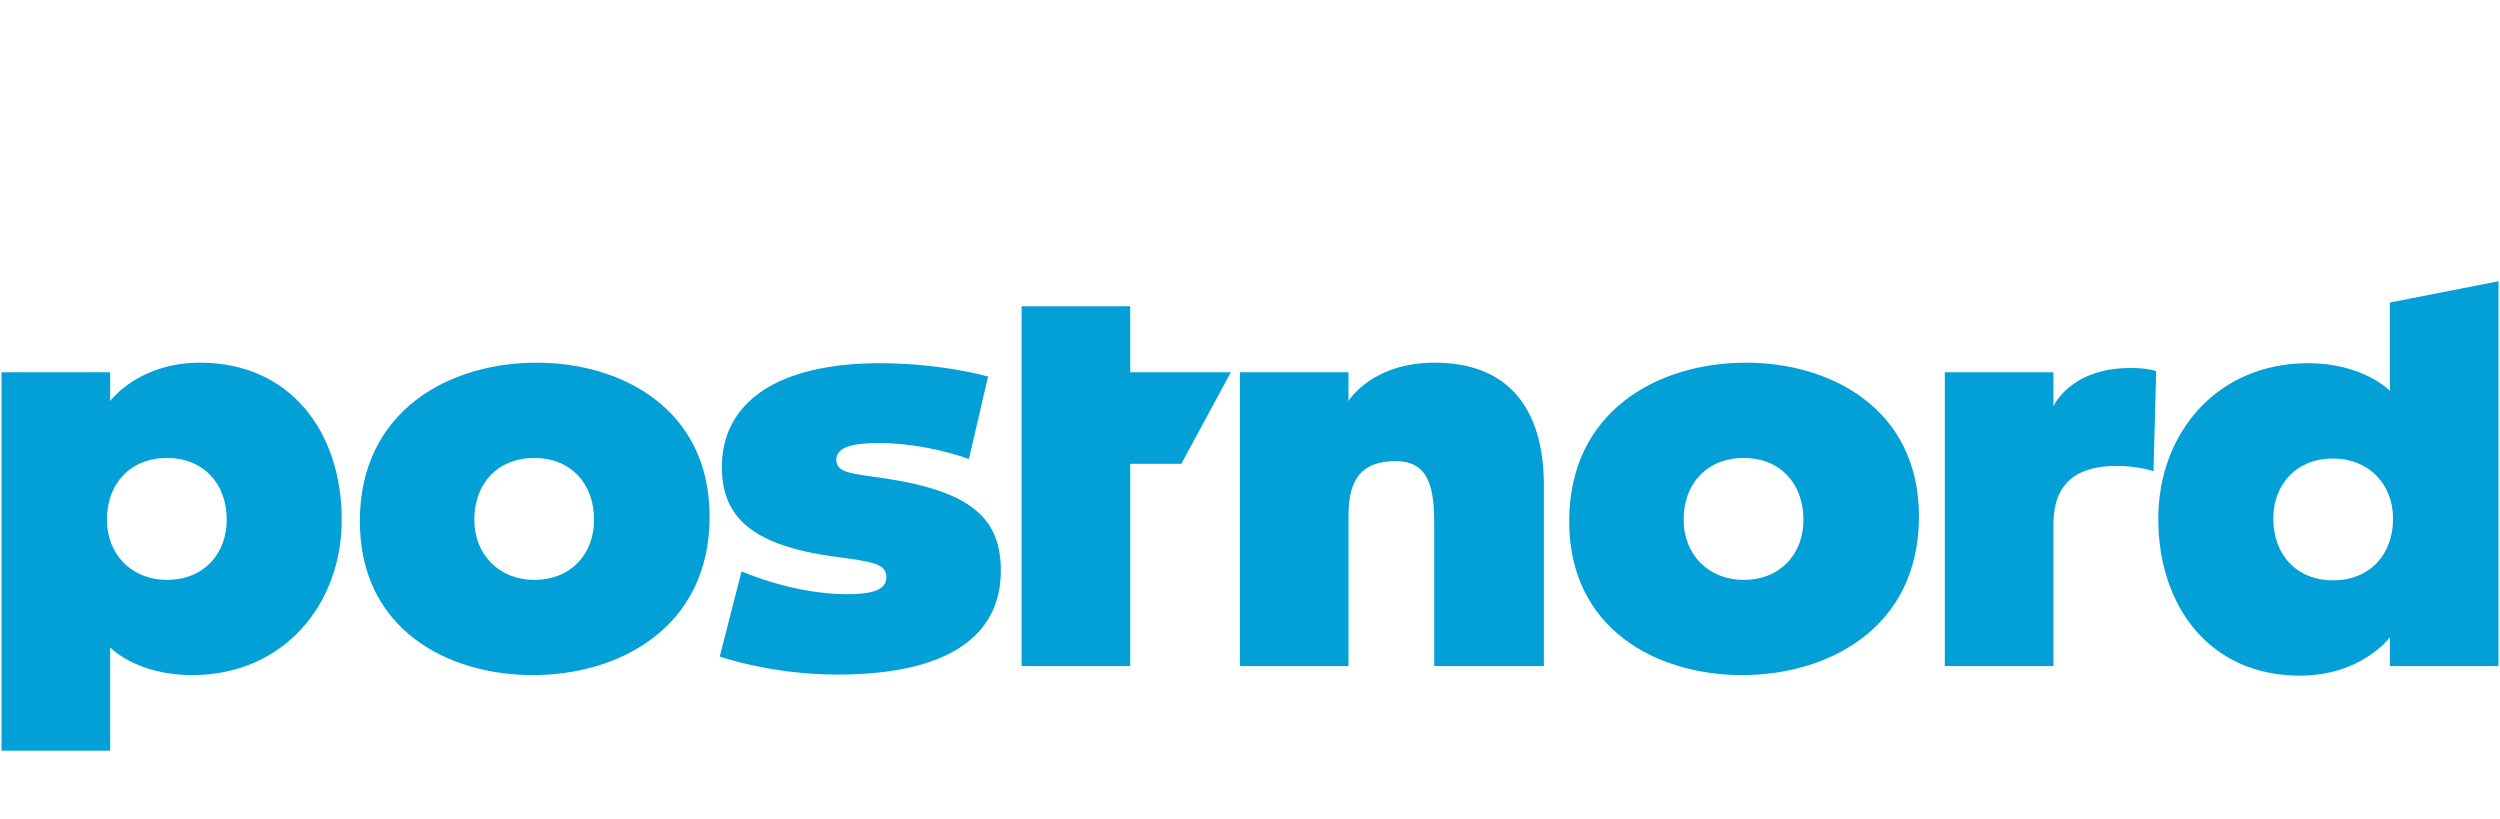 <?xml version="1.0" encoding="utf-8"?>
<!-- Generator: Adobe Illustrator 17.0.0, SVG Export Plug-In . SVG Version: 6.00 Build 0)  -->
<!DOCTYPE svg PUBLIC "-//W3C//DTD SVG 1.1//EN" "http://www.w3.org/Graphics/SVG/1.1/DTD/svg11.dtd">
<svg version="1.1" xmlns="http://www.w3.org/2000/svg" xmlns:xlink="http://www.w3.org/1999/xlink" x="0px" y="0px" width="1000px"
	 height="327.662px" viewBox="0 0 1000 327.662" enable-background="new 0 0 1000 327.662" xml:space="preserve">
<g id="GLS">
</g>
<g id="PostNord">
	<g>
		<path fill="#02A0D6" d="M767.592,206.598c0,44.708-36.419,63.44-70.704,63.44c-34.072,0-69.211-18.299-69.211-61.52
			c0-44.288,35.772-63.447,70.704-63.447C732.453,145.07,767.592,163.586,767.592,206.598z M721.38,207.881
			c0-14.696-9.58-24.703-23.853-24.703c-14.479,0-24.073,10.007-24.073,24.703c0,13.833,9.807,24.059,24.073,24.059
			C712.014,231.94,721.38,221.713,721.38,207.881z M136.693,207.881c0,34.072-23.429,62.157-59.841,62.157
			c-22.362,0-32.798-11.066-32.798-11.066v41.298H0.608V148.897h43.445V160.4c0,0,11.289-15.329,35.992-15.329
			C116.247,145.07,136.693,172.959,136.693,207.881z M90.691,207.881c0-14.696-9.582-24.703-23.852-24.703
			c-14.479,0-24.066,10.007-24.066,24.703c0,13.833,9.796,24.059,24.066,24.059C81.322,231.94,90.691,221.713,90.691,207.881z
			 M821.373,209.791c0-17.882,10.846-23.419,25.339-23.419c8.933,0,14.686,2.126,14.686,2.126l1.074-40.025
			c0,0-2.781-1.276-10.227-1.276c-24.279,0-30.872,15.329-30.872,15.329v-13.63h-43.452v117.535h43.452V209.791z M999.392,112.496
			v153.936h-43.438v-11.506c0,0-11.286,15.333-35.992,15.333c-36.199,0-56.651-27.892-56.651-62.804
			c0-34.072,23.426-62.171,59.844-62.171c22.366,0,32.799,11.069,32.799,11.069v-35.341L999.392,112.496z M957.221,207.454
			c0-13.843-9.786-24.059-24.045-24.059c-14.479,0-23.853,10.216-23.853,24.059c0,14.679,9.58,24.692,23.853,24.692
			C947.641,232.146,957.221,222.133,957.221,207.454z M573.902,145.07c-25.339,0-34.505,15.329-34.505,15.329v-11.503h-43.442
			v117.535h43.442v-60.257c0-14.902,5.547-21.719,18.952-21.719c13.42,0,15.34,11.073,15.34,25.129v56.847h43.865v-72.18
			C617.554,161.886,602.022,145.07,573.902,145.07z M452.084,122.498h-43.441v143.933h43.441v-80.907h20.45l19.806-36.628h-40.255
			V122.498z M354.765,191.482c-14.06-2.13-20.229-2.13-20.229-7.66c0-4.683,5.743-6.607,17.032-6.607
			c19.17,0,35.993,6.39,35.993,6.39l7.666-33.002c0,0-18.529-5.32-43.232-5.32c-41.525,0-63.247,15.969-63.247,41.515
			c0,19.799,11.709,31.516,45.998,35.982c14.483,1.92,19.806,2.766,19.806,8.093c0,5.113-5.75,6.813-15.756,6.813
			c-21.726,0-42.171-9.153-42.171-9.153l-8.73,34.072c0,0,20.443,7.226,47.068,7.226c44.718,0,65.374-15.759,65.374-41.518
			C400.336,207.881,389.26,196.804,354.765,191.482z M283.844,206.598c0,44.708-36.415,63.44-70.7,63.44
			c-34.072,0-69.211-18.299-69.211-61.52c0-44.288,35.775-63.447,70.7-63.447C248.705,145.07,283.844,163.586,283.844,206.598z
			 M237.632,207.881c0-14.696-9.58-24.703-23.853-24.703c-14.476,0-24.058,10.007-24.058,24.703
			c0,13.833,9.793,24.059,24.058,24.059C228.263,231.94,237.632,221.713,237.632,207.881z"/>
	</g>
</g>
<g id="Bring">
</g>
<g id="Rulers">
</g>
</svg>
